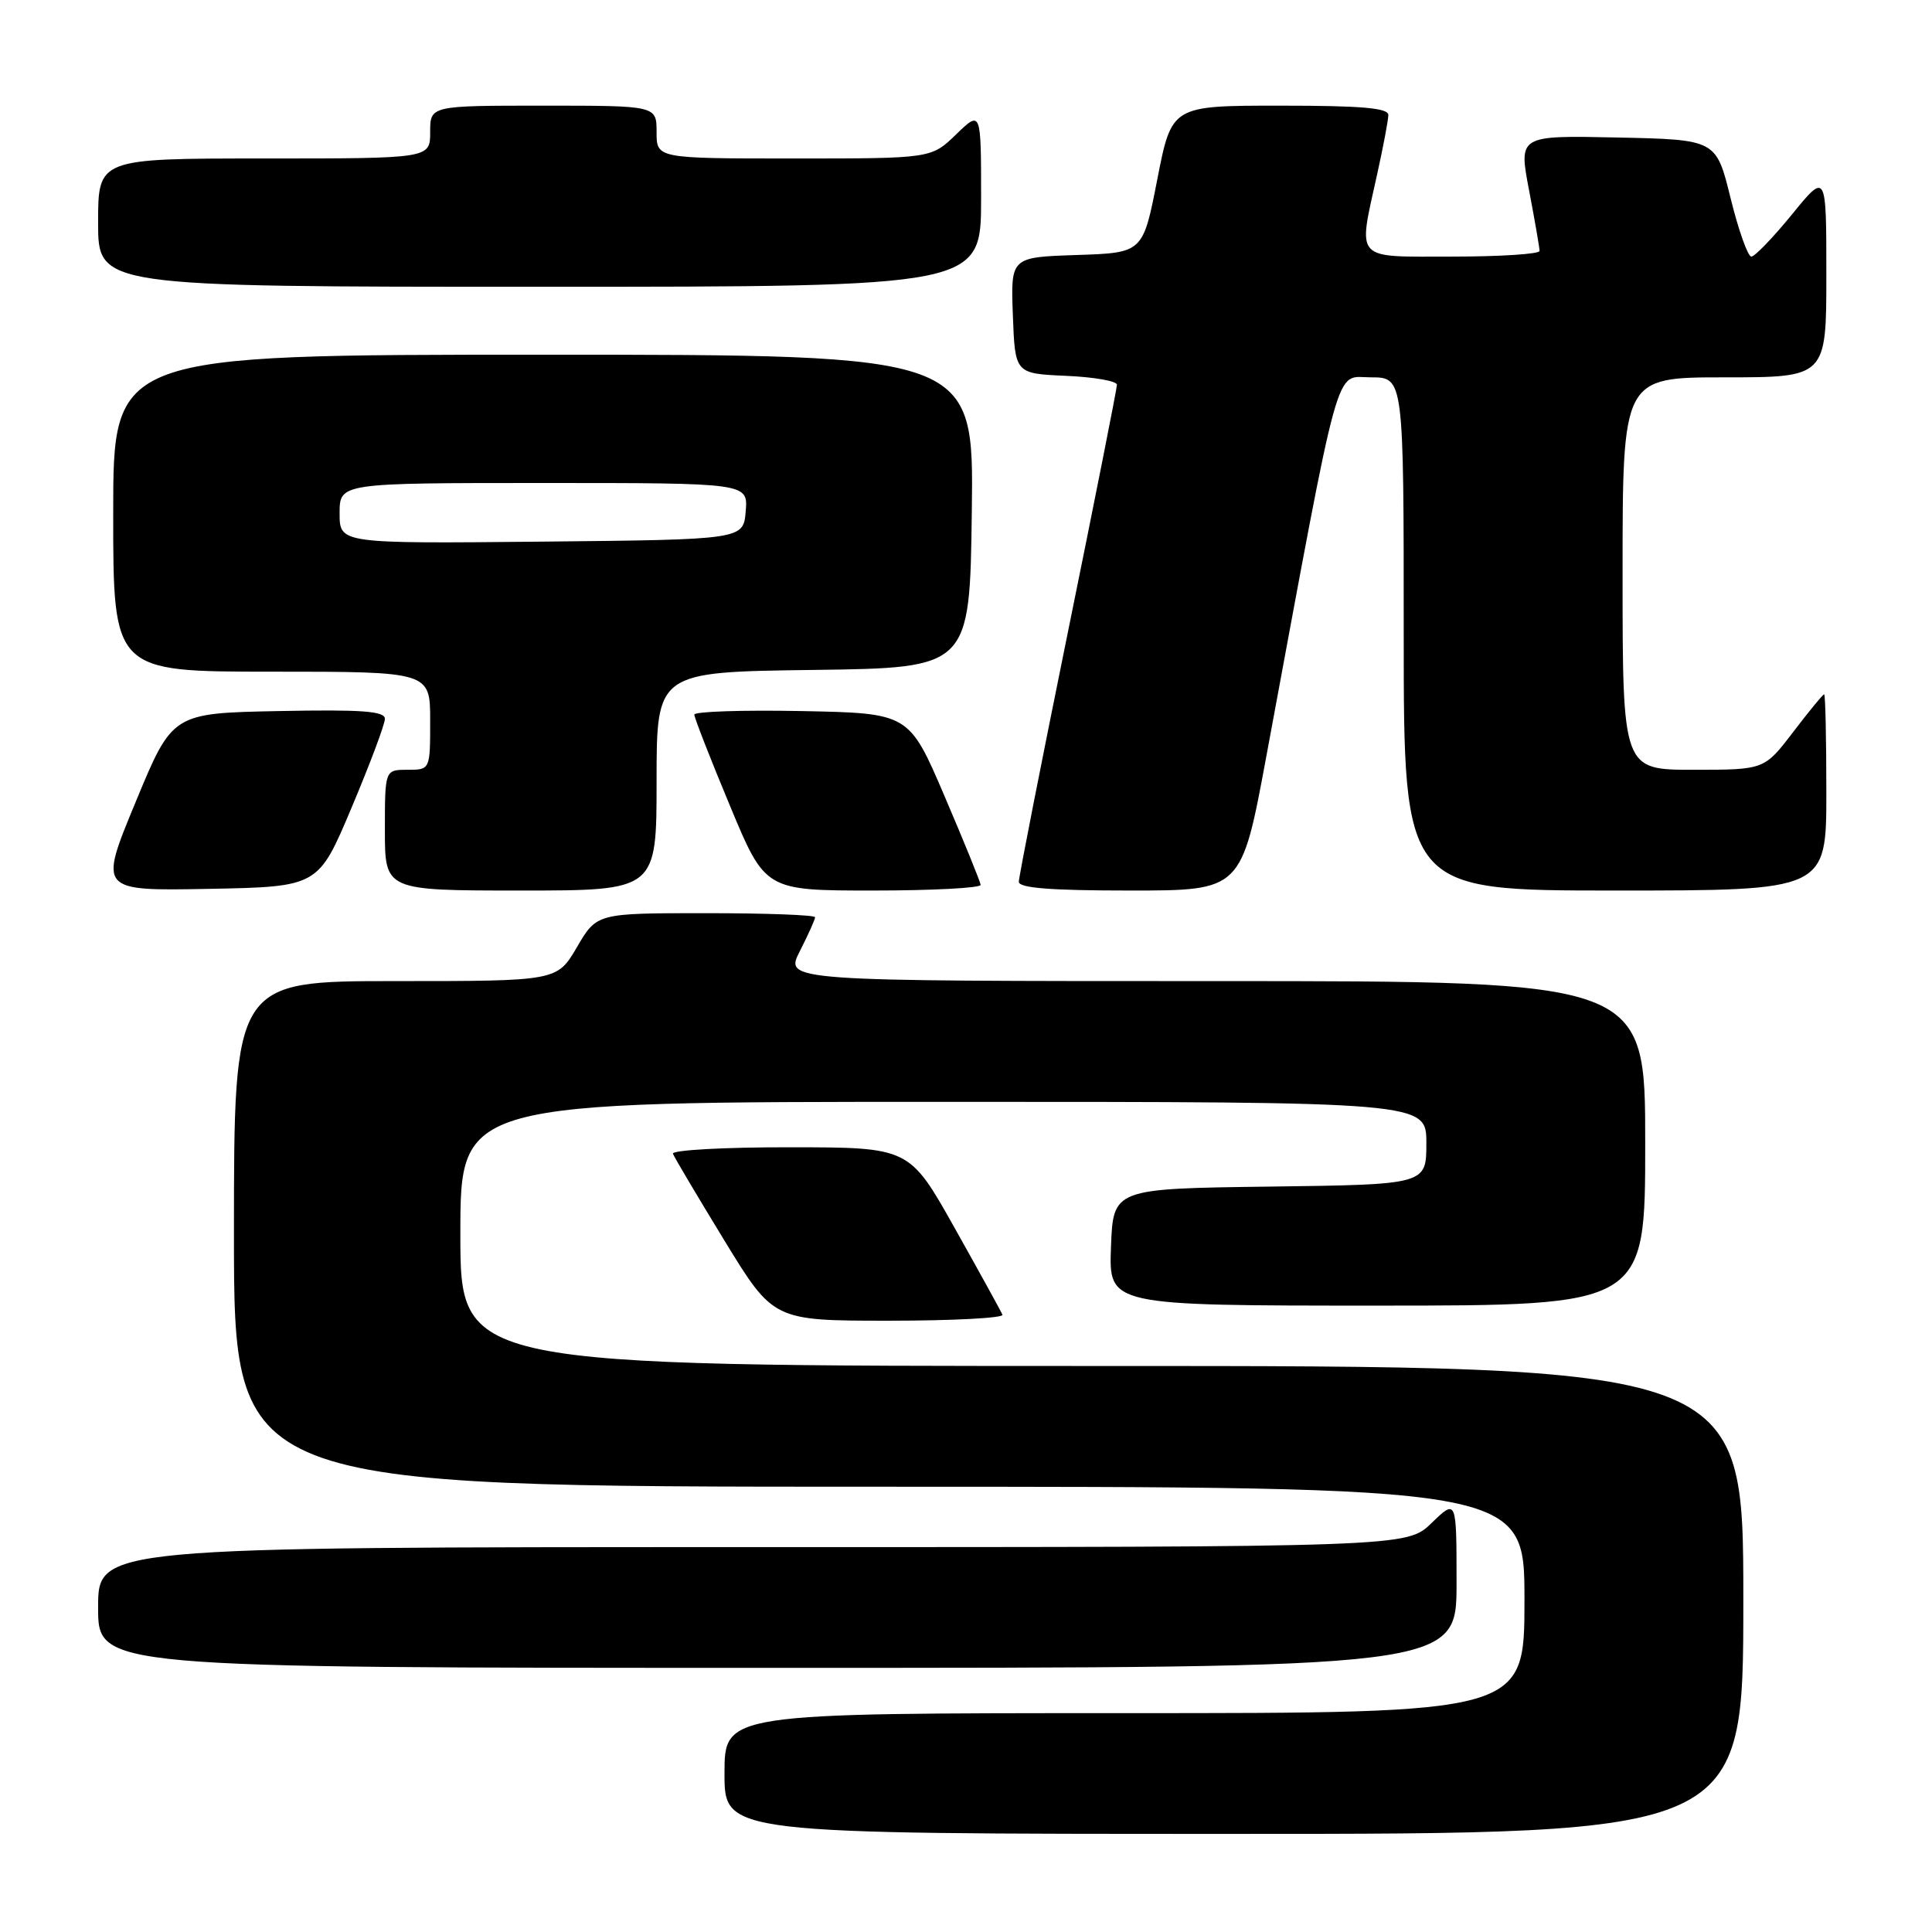 <?xml version="1.0" encoding="UTF-8" standalone="no"?>
<!DOCTYPE svg PUBLIC "-//W3C//DTD SVG 1.1//EN" "http://www.w3.org/Graphics/SVG/1.1/DTD/svg11.dtd" >
<svg xmlns="http://www.w3.org/2000/svg" xmlns:xlink="http://www.w3.org/1999/xlink" version="1.1" viewBox="0 0 256 256">
 <g >
 <path fill="currentColor"
d=" M 231.00 212.00 C 231.00 181.00 231.00 181.00 146.00 181.00 C 61.00 181.00 61.00 181.00 61.00 163.50 C 61.00 146.00 61.00 146.00 125.00 146.00 C 189.00 146.00 189.00 146.00 189.00 151.48 C 189.00 156.96 189.00 156.96 168.25 157.23 C 147.50 157.50 147.50 157.50 147.21 165.25 C 146.92 173.00 146.92 173.00 182.46 173.00 C 218.00 173.00 218.00 173.00 218.00 151.50 C 218.00 130.00 218.00 130.00 160.98 130.00 C 103.96 130.00 103.96 130.00 105.98 126.04 C 107.09 123.86 108.00 121.84 108.00 121.54 C 108.00 121.24 101.49 121.00 93.54 121.00 C 79.08 121.00 79.08 121.00 76.45 125.50 C 73.81 130.00 73.81 130.00 52.40 130.00 C 31.00 130.00 31.00 130.00 31.00 163.50 C 31.00 197.00 31.00 197.00 116.50 197.00 C 202.00 197.00 202.00 197.00 202.00 212.00 C 202.00 227.00 202.00 227.00 149.00 227.00 C 96.00 227.00 96.00 227.00 96.00 235.00 C 96.00 243.00 96.00 243.00 163.50 243.00 C 231.00 243.00 231.00 243.00 231.00 212.00 Z  M 193.00 209.80 C 193.00 198.61 193.00 198.61 189.70 201.80 C 186.40 205.00 186.40 205.00 99.70 205.00 C 13.00 205.00 13.00 205.00 13.00 213.00 C 13.00 221.00 13.00 221.00 103.00 221.00 C 193.00 221.00 193.00 221.00 193.00 209.80 Z  M 132.83 174.21 C 132.65 173.77 129.80 168.60 126.50 162.72 C 120.50 152.03 120.50 152.03 104.67 152.02 C 95.96 152.01 88.98 152.39 89.17 152.88 C 89.35 153.36 92.42 158.53 95.99 164.38 C 102.48 175.00 102.48 175.00 117.82 175.00 C 126.26 175.00 133.02 174.64 132.83 174.21 Z  M 46.58 107.03 C 49.01 101.27 51.00 95.97 51.00 95.25 C 51.00 94.23 47.98 94.00 36.92 94.22 C 22.84 94.50 22.84 94.50 17.97 106.28 C 13.09 118.05 13.09 118.05 27.63 117.78 C 42.17 117.50 42.17 117.50 46.58 107.03 Z  M 87.00 103.52 C 87.00 89.04 87.00 89.04 107.75 88.77 C 128.50 88.50 128.50 88.50 128.77 67.75 C 129.04 47.00 129.04 47.00 72.02 47.00 C 15.00 47.00 15.00 47.00 15.00 68.00 C 15.00 89.00 15.00 89.00 36.00 89.00 C 57.00 89.00 57.00 89.00 57.00 95.50 C 57.00 102.00 57.00 102.00 54.00 102.00 C 51.00 102.00 51.00 102.00 51.00 110.00 C 51.00 118.00 51.00 118.00 69.00 118.00 C 87.00 118.00 87.00 118.00 87.00 103.52 Z  M 129.94 117.25 C 129.90 116.84 127.75 111.55 125.16 105.50 C 120.45 94.50 120.45 94.50 106.23 94.22 C 98.40 94.07 92.00 94.28 92.00 94.69 C 92.00 95.09 94.11 100.51 96.70 106.71 C 101.39 118.00 101.39 118.00 115.70 118.00 C 123.56 118.00 129.97 117.66 129.94 117.25 Z  M 167.79 100.25 C 177.78 46.37 176.78 50.00 181.64 50.00 C 186.00 50.00 186.00 50.00 186.00 84.00 C 186.00 118.00 186.00 118.00 214.00 118.00 C 242.00 118.00 242.00 118.00 242.00 105.00 C 242.00 97.85 241.87 92.00 241.71 92.00 C 241.54 92.00 239.70 94.25 237.60 97.00 C 233.78 102.00 233.78 102.00 224.39 102.00 C 215.00 102.00 215.00 102.00 215.00 76.00 C 215.00 50.00 215.00 50.00 228.50 50.00 C 242.00 50.00 242.00 50.00 242.00 36.41 C 242.00 22.82 242.00 22.82 237.45 28.41 C 234.94 31.48 232.52 34.00 232.06 34.00 C 231.60 34.00 230.36 30.51 229.31 26.25 C 227.40 18.50 227.40 18.50 214.31 18.22 C 201.22 17.94 201.22 17.94 202.61 25.22 C 203.37 29.22 204.00 32.84 204.00 33.25 C 204.00 33.66 198.82 34.00 192.50 34.00 C 179.24 34.00 179.92 34.74 182.50 23.00 C 183.29 19.42 183.95 15.94 183.96 15.25 C 183.99 14.31 180.48 14.00 169.63 14.00 C 155.26 14.00 155.26 14.00 153.35 23.75 C 151.45 33.50 151.45 33.50 142.68 33.79 C 133.92 34.08 133.92 34.08 134.21 41.79 C 134.50 49.50 134.50 49.50 141.25 49.80 C 144.96 49.96 148.00 50.49 148.00 50.98 C 148.00 51.47 145.07 66.23 141.50 83.77 C 137.93 101.32 135.00 116.20 135.00 116.84 C 135.00 117.67 139.20 118.00 149.75 118.00 C 164.50 118.00 164.50 118.00 167.79 100.25 Z  M 130.00 26.30 C 130.00 14.61 130.00 14.61 126.70 17.80 C 123.40 21.00 123.40 21.00 105.20 21.00 C 87.00 21.00 87.00 21.00 87.00 17.50 C 87.00 14.00 87.00 14.00 72.00 14.00 C 57.00 14.00 57.00 14.00 57.00 17.50 C 57.00 21.00 57.00 21.00 35.00 21.00 C 13.00 21.00 13.00 21.00 13.00 29.50 C 13.00 38.00 13.00 38.00 71.50 38.00 C 130.00 38.00 130.00 38.00 130.00 26.30 Z  M 45.00 68.02 C 45.00 64.00 45.00 64.00 72.06 64.00 C 99.12 64.00 99.12 64.00 98.81 67.75 C 98.50 71.50 98.50 71.50 71.75 71.77 C 45.00 72.03 45.00 72.03 45.00 68.02 Z "/>
</g>
</svg>
